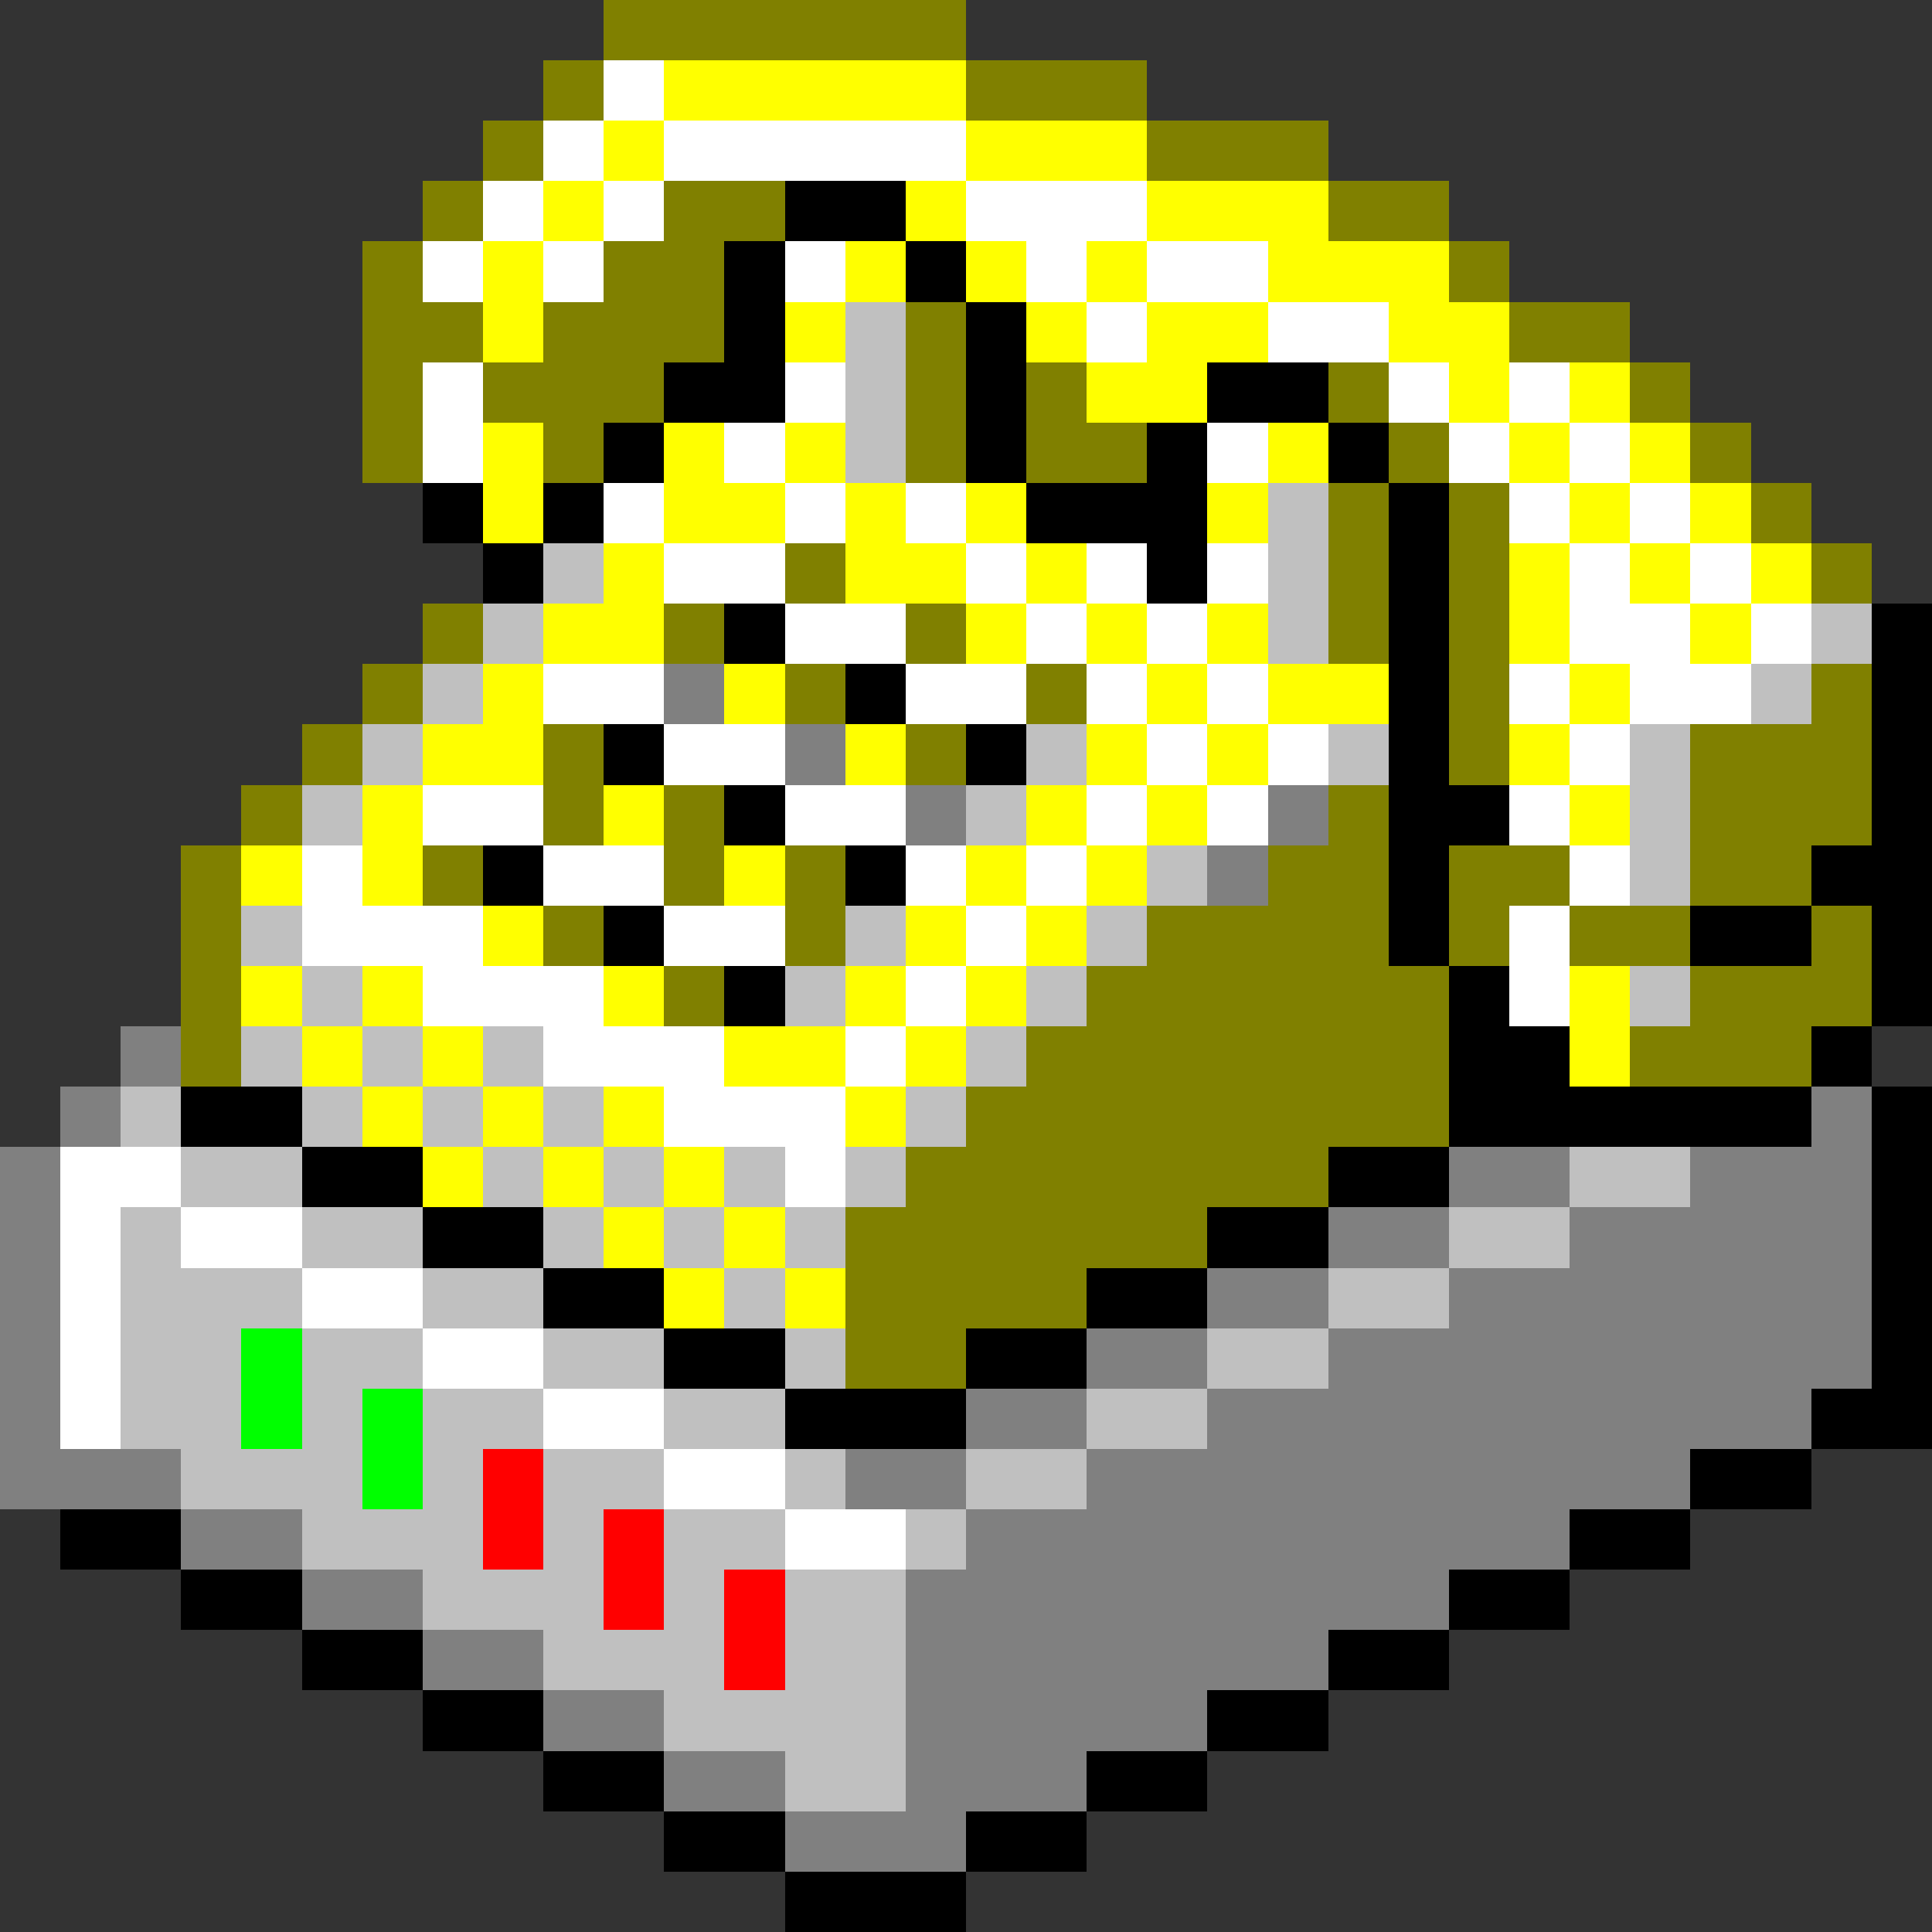 <svg xmlns="http://www.w3.org/2000/svg" shape-rendering="crispEdges" viewBox="0 -0.5 32 32"><rect x="0" y="-0.5" width="32" height="32" fill="#333333" stroke="none"/><path stroke="olive" d="M10 0h6M9 1h1m6 0h3M8 2h1m10 0h3M7 3h1m3 0h2m9 0h2M6 4h1m3 0h2m12 0h1M6 5h2m1 0h3m3 0h1m9 0h2M6 6h1m1 0h3m4 0h1m1 0h1m4 0h1m4 0h1M6 7h1m2 0h1m5 0h1m1 0h2m4 0h1m4 0h1m-7 1h1m1 0h1m4 0h1M13 9h1m8 0h1m1 0h1m5 0h1M7 10h1m3 0h1m3 0h1m6 0h1m1 0h1M6 11h1m6 0h1m3 0h1m6 0h1m5 0h1M5 12h1m3 0h1m5 0h1m8 0h1m3 0h3M4 13h1m4 0h1m1 0h1m10 0h1m5 0h3M3 14h1m3 0h1m3 0h1m1 0h1m7 0h2m1 0h2m2 0h2M3 15h1m5 0h1m3 0h1m5 0h4m1 0h1m1 0h2m2 0h1M3 16h1m7 0h1m6 0h6m4 0h3M3 17h1m13 0h7m3 0h3m-14 1h8m-9 1h7m-8 1h6m-6 1h4m-4 1h2"/><path stroke="#fff" d="M10 1h1M9 2h1m1 0h5M8 3h1m1 0h1m5 0h3M7 4h1m1 0h1m3 0h1m3 0h1m1 0h2m-3 1h1m2 0h2M7 6h1m5 0h1m9 0h1m1 0h1M7 7h1m4 0h1m7 0h1m3 0h1m1 0h1M10 8h1m2 0h1m1 0h1m9 0h1m1 0h1M11 9h2m3 0h1m1 0h1m1 0h1m5 0h1m1 0h1m-16 1h2m2 0h1m1 0h1m6 0h2m1 0h1M9 11h2m4 0h2m1 0h1m1 0h1m4 0h1m1 0h2m-18 1h2m6 0h1m1 0h1m4 0h1M7 13h2m4 0h2m3 0h1m1 0h1m4 0h1M5 14h1m3 0h2m4 0h1m1 0h1m8 0h1M5 15h3m3 0h2m3 0h1m8 0h1M7 16h3m5 0h1m9 0h1M9 17h3m2 0h1m-4 1h3M1 19h2m10 0h1M1 20h1m1 0h2m-4 1h1m3 0h2m-6 1h1m5 0h2m-8 1h1m7 0h2m0 1h2m0 1h2"/><path stroke="#ff0" d="M11 1h5m-6 1h1m5 0h3M9 3h1m5 0h1m3 0h3M8 4h1m5 0h1m1 0h1m1 0h1m2 0h3M8 5h1m4 0h1m3 0h1m1 0h2m2 0h2m-7 1h2m4 0h1m1 0h1M8 7h1m2 0h1m1 0h1m7 0h1m3 0h1m1 0h1M8 8h1m2 0h2m1 0h1m1 0h1m3 0h1m5 0h1m1 0h1M10 9h1m3 0h2m1 0h1m7 0h1m1 0h1m1 0h1M9 10h2m5 0h1m1 0h1m1 0h1m4 0h1m2 0h1M8 11h1m3 0h1m6 0h1m1 0h2m3 0h1M7 12h2m5 0h1m3 0h1m1 0h1m4 0h1M6 13h1m3 0h1m6 0h1m1 0h1m6 0h1M4 14h1m1 0h1m5 0h1m3 0h1m1 0h1M8 15h1m6 0h1m1 0h1M4 16h1m1 0h1m3 0h1m3 0h1m1 0h1m9 0h1M5 17h1m1 0h1m4 0h2m1 0h1m10 0h1M6 18h1m1 0h1m1 0h1m3 0h1m-8 1h1m1 0h1m1 0h1m-2 1h1m1 0h1m-2 1h1m1 0h1"/><path stroke="#000" d="M13 3h2m-3 1h1m2 0h1m-4 1h1m3 0h1m-6 1h2m3 0h1m3 0h2M10 7h1m5 0h1m2 0h1m2 0h1M7 8h1m1 0h1m7 0h3m3 0h1M8 9h1m10 0h1m3 0h1m-12 1h1m10 0h1m7 0h1m-18 1h1m8 0h1m7 0h1m-22 1h1m5 0h1m6 0h1m7 0h1m-20 1h1m10 0h2m6 0h1M8 14h1m5 0h1m8 0h1m6 0h2m-22 1h1m12 0h1m4 0h2m1 0h1m-20 1h1m11 0h1m6 0h1m-8 1h2m4 0h1M3 18h2m19 0h6m1 0h1M5 19h2m15 0h2m7 0h1M7 20h2m11 0h2m9 0h1M9 21h2m7 0h2m11 0h1m-21 1h2m3 0h2m13 0h1m-19 1h3m14 0h2m-4 1h2M1 25h2m23 0h2M3 26h2m19 0h2M5 27h2m15 0h2M7 28h2m11 0h2M9 29h2m7 0h2m-9 1h2m3 0h2m-5 1h3"/><path stroke="silver" d="M14 5h1m-1 1h1m-1 1h1m6 1h1M9 9h1m11 0h1M8 10h1m12 0h1m8 0h1M7 11h1m21 0h1M6 12h1m10 0h1m4 0h1m4 0h1M5 13h1m10 0h1m10 0h1m-9 1h1m7 0h1M4 15h1m9 0h1m3 0h1M5 16h1m7 0h1m3 0h1m9 0h1M4 17h1m1 0h1m1 0h1m7 0h1M2 18h1m2 0h1m1 0h1m1 0h1m5 0h1M3 19h2m3 0h1m1 0h1m1 0h1m1 0h1m11 0h2M2 20h1m2 0h2m2 0h1m1 0h1m1 0h1m10 0h2M2 21h3m2 0h2m3 0h1m9 0h2M2 22h2m1 0h2m2 0h2m2 0h1m6 0h2M2 23h2m1 0h1m1 0h2m2 0h2m5 0h2M3 24h3m1 0h1m1 0h2m2 0h1m2 0h2M5 25h3m1 0h1m1 0h2m2 0h1m-9 1h3m1 0h1m1 0h2m-6 1h3m1 0h2m-4 1h4m-2 1h2"/><path stroke="gray" d="M11 11h1m1 1h1m1 1h1m5 0h1m-2 1h1M2 17h1m-2 1h1m28 0h1M0 19h1m23 0h2m2 0h3M0 20h1m21 0h2m2 0h5M0 21h1m19 0h2m2 0h7M0 22h1m17 0h2m2 0h9M0 23h1m15 0h2m2 0h10M0 24h3m11 0h2m2 0h10M3 25h2m11 0h10M5 26h2m8 0h9M7 27h2m6 0h7M9 28h2m4 0h5m-9 1h2m2 0h3m-5 1h3"/><path stroke="#0f0" d="M4 22h1m-1 1h1m1 0h1m-1 1h1"/><path stroke="red" d="M8 24h1m-1 1h1m1 0h1m-1 1h1m1 0h1m-1 1h1"/></svg>